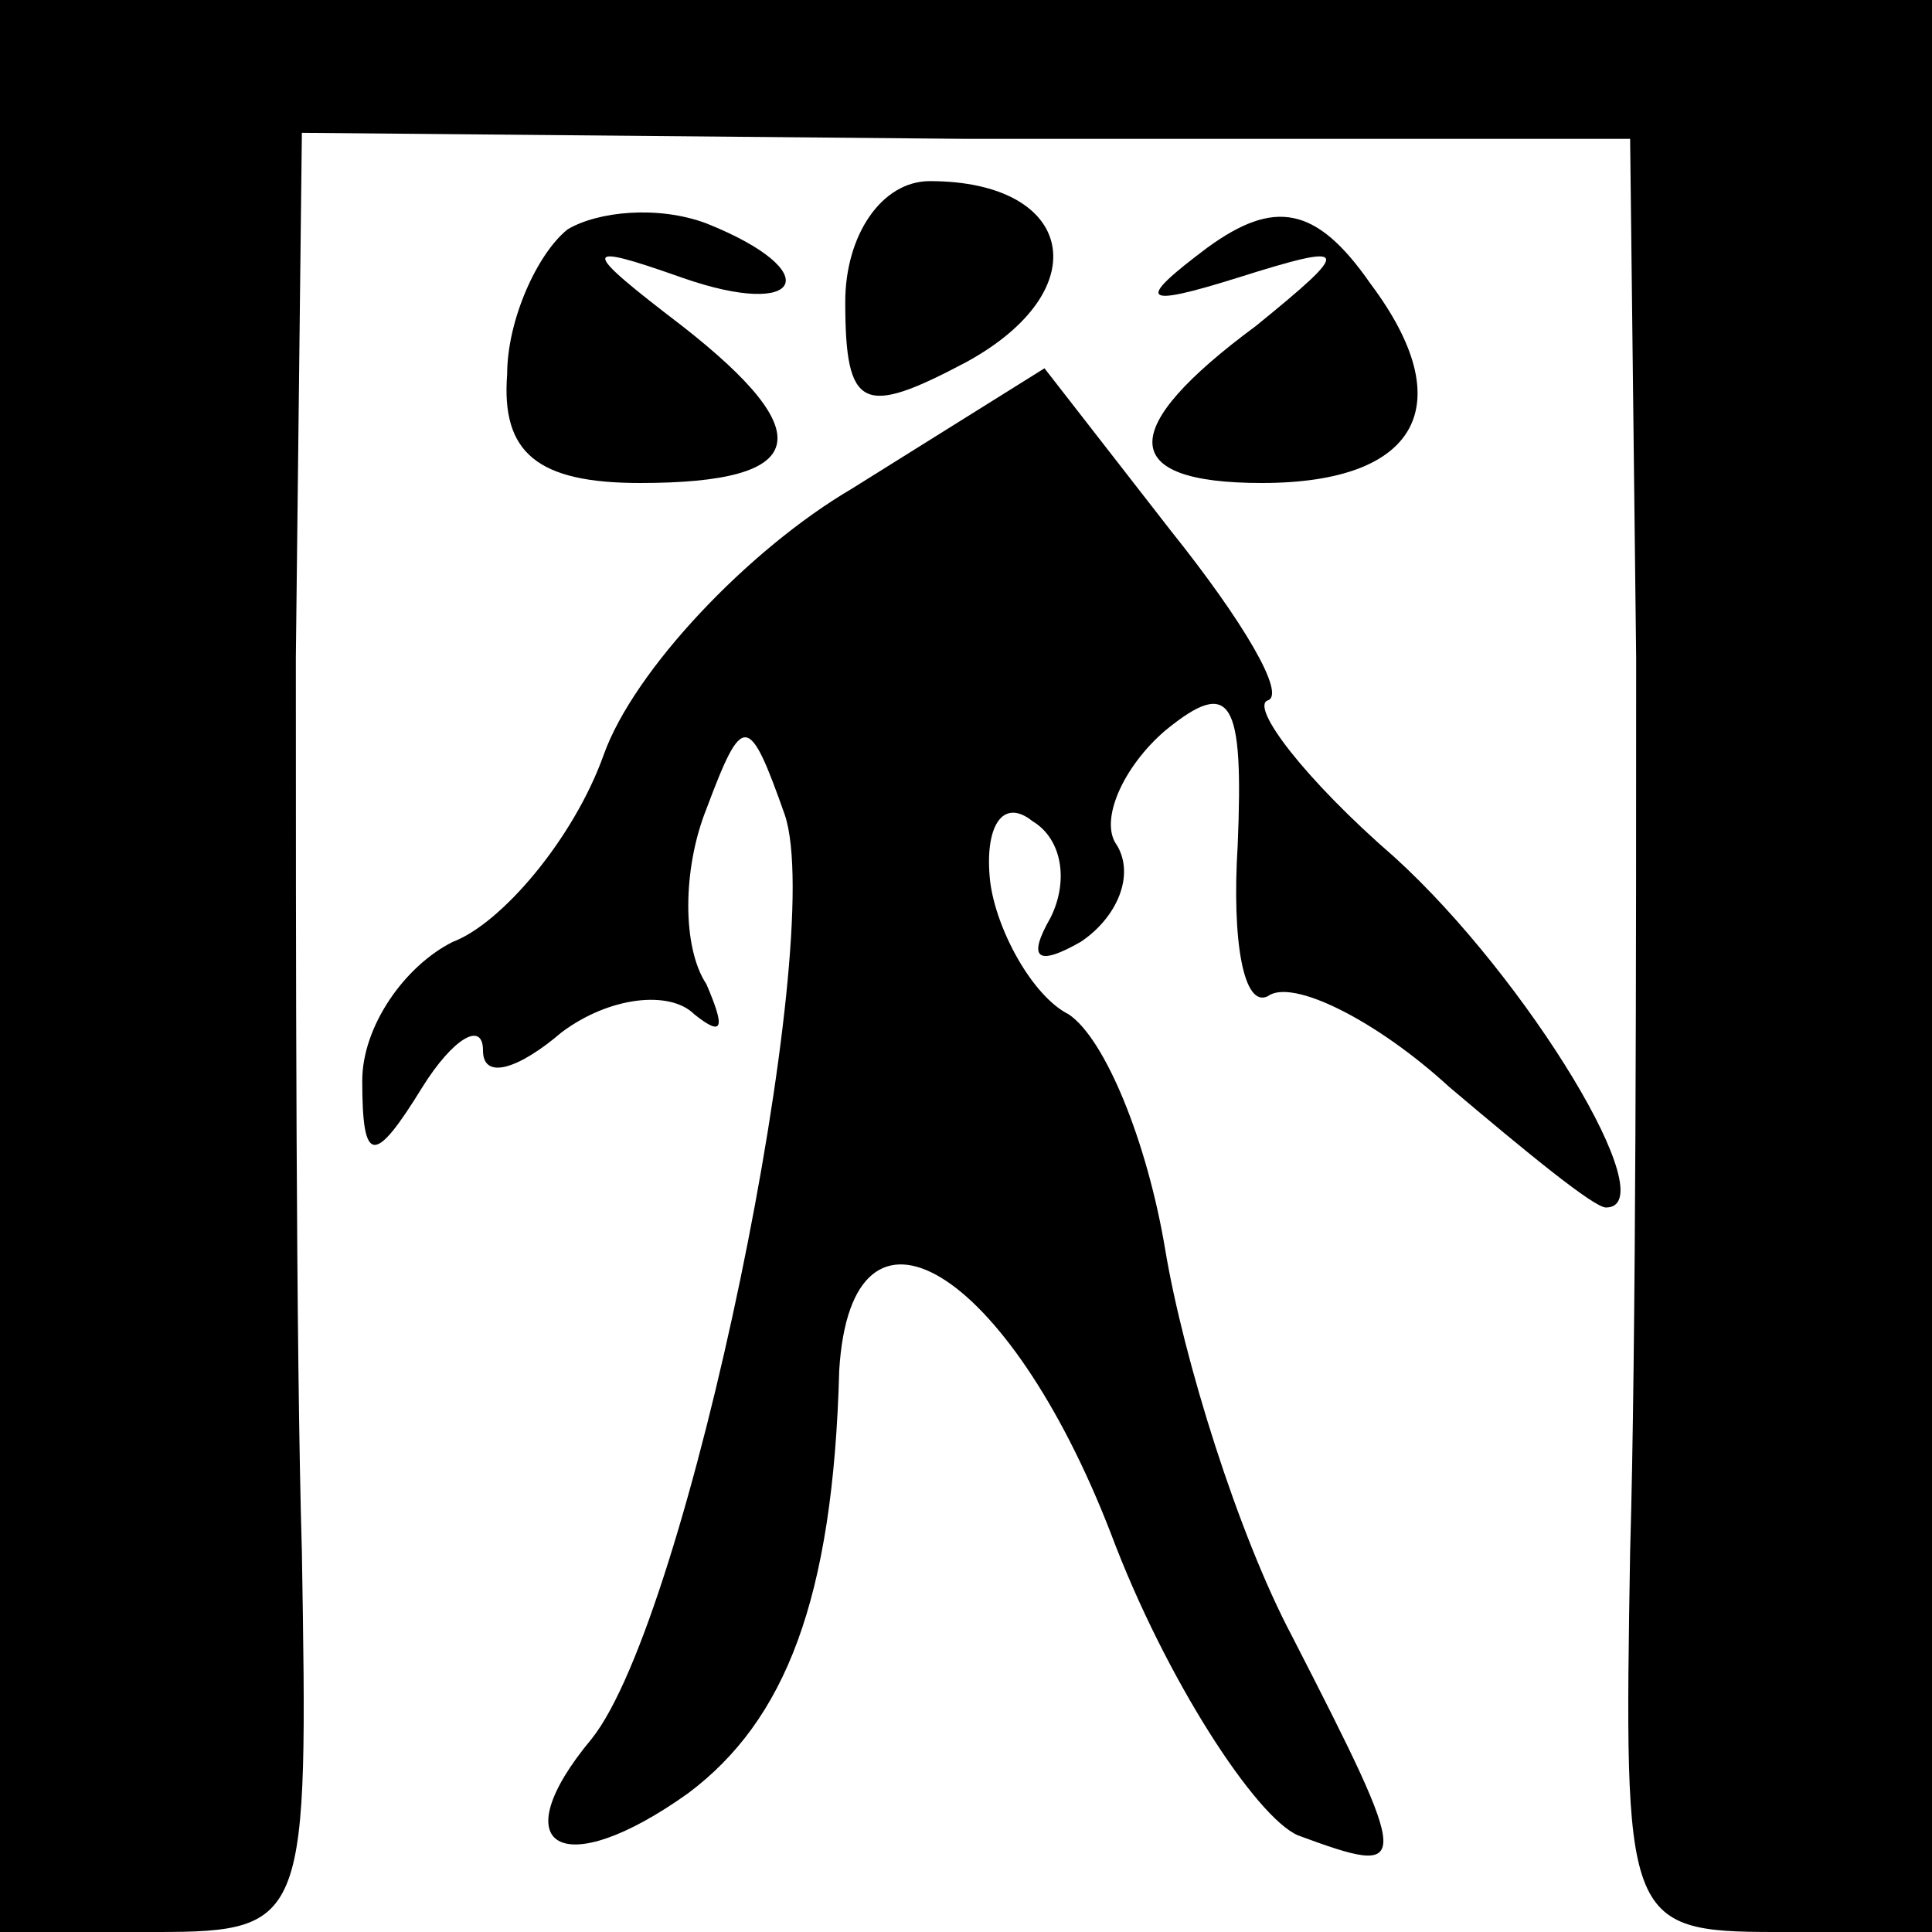 <?xml version="1.0" standalone="no"?>
<!DOCTYPE svg PUBLIC "-//W3C//DTD SVG 20010904//EN"
 "http://www.w3.org/TR/2001/REC-SVG-20010904/DTD/svg10.dtd">
<svg version="1.0" xmlns="http://www.w3.org/2000/svg"
 width="32pt" height="32pt" viewBox="0 0 32 32"
 preserveAspectRatio="xMidYMid meet">
<g transform="translate(0,32) scale(0.1,-0.1)"
fill="#000000" stroke="none">
<path fill="#000000" stroke="none" d="M0 160 l0 -160 26 0 c25 0 25 2 24 63
-1 34 -1 101 -1 148 l1 87 110 -1 110 0 1 -86 c0 -47 0 -114 -1 -148 -1 -61
-1 -63 24 -63 l26 0 0 160 0 160 -160 0 -160 0 0 -160z"/>
<path fill="#000000" stroke="none" d="M94 282 c-5 -4 -10 -15 -10 -24 -1 -13
5 -18 22 -18 28 0 30 8 7 26 -17 13 -17 14 0 8 20 -7 24 1 4 9 -8 3 -18 2 -23
-1z"/>
<path fill="#000000" stroke="none" d="M140 270 c0 -18 3 -19 20 -10 22 12 18
30 -6 30 -8 0 -14 -9 -14 -20z"/>
<path fill="#000000" stroke="none" d="M200 279 c-12 -9 -11 -10 5 -5 19 6 19
5 3 -8 -23 -17 -23 -26 1 -26 26 0 33 13 18 33 -9 13 -16 14 -27 6z"/>
<path fill="#000000" stroke="none" d="M141 239 c-17 -10 -36 -30 -41 -44 -5
-14 -17 -28 -25 -31 -8 -4 -15 -14 -15 -23 0 -14 2 -14 10 -1 5 8 10 11 10 6
0 -5 6 -3 13 3 8 6 18 7 22 3 5 -4 5 -2 2 5 -4 6 -4 19 0 29 6 16 7 16 13 -1
7 -21 -16 -133 -32 -153 -15 -18 -5 -24 16 -9 16 12 24 32 25 70 2 33 28 17
45 -27 9 -24 24 -47 31 -50 19 -7 19 -6 -1 33 -9 17 -18 46 -21 64 -3 18 -10
35 -16 39 -6 3 -12 14 -13 22 -1 9 2 14 7 10 5 -3 6 -10 3 -16 -4 -7 -2 -8 5
-4 6 4 9 11 6 16 -3 4 1 13 8 19 11 9 13 5 12 -19 -1 -16 1 -27 5 -25 4 3 18
-4 30 -15 13 -11 24 -20 26 -20 10 0 -13 38 -35 58 -15 13 -24 25 -21 26 3 1
-4 13 -16 28 l-21 27 -32 -20z"/>
</g>
</svg>

